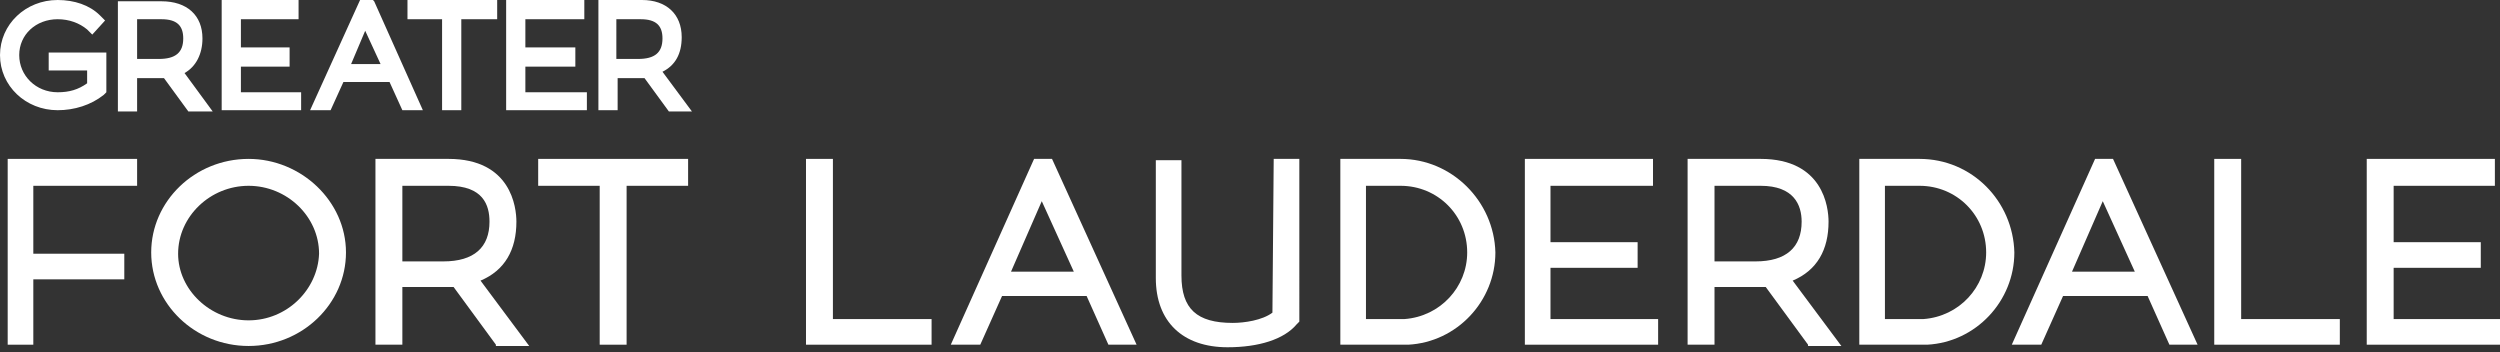 <?xml version="1.0" encoding="utf-8"?>
<!-- Generator: Adobe Illustrator 22.0.1, SVG Export Plug-In . SVG Version: 6.00 Build 0)  -->
<svg version="1.1" id="Layer_1" xmlns="http://www.w3.org/2000/svg" xmlns:xlink="http://www.w3.org/1999/xlink" x="0px" y="0px"
	 viewBox="0 0 195.1 27.5" style="enable-background:new 0 0 195.1 27.5;" xml:space="preserve">
<rect x="0" y="0" width="195.1" height="27.5" fill="#333333" stroke="none"/>
<style type="text/css">
	.st0{fill:#fff;}
</style>
<g>
	<polygon class="st0" points="0.6,26.9 2.6,26.9 2.6,21.8 9.7,21.8 9.7,19.8 2.6,19.8 2.6,14.5 10.7,14.5 10.7,12.4 0.6,12.4 	"/>
	<path class="st0" d="M19.4,12.4c-4.2,0-7.6,3.3-7.6,7.3s3.4,7.3,7.6,7.3s7.6-3.3,7.6-7.3S23.5,12.4,19.4,12.4z M19.4,25
		c-3,0-5.5-2.4-5.5-5.2c0-2.9,2.5-5.3,5.5-5.3s5.5,2.4,5.5,5.3C24.8,22.6,22.4,25,19.4,25z"/>
	<path class="st0" d="M40.3,17.3c0-1.1-0.4-4.9-5.3-4.9h-5.7v14.5h2.1v-4.5h3.2c0.3,0,0.6,0,0.8,0l3.3,4.5V27h2.6l-3.8-5.1
		C39.4,21.1,40.3,19.5,40.3,17.3z M38.2,17.3c0,2-1.2,3.1-3.6,3.1h-3.2v-5.9H35C37.7,14.5,38.2,16,38.2,17.3z"/>
	<polygon class="st0" points="42,14.5 46.8,14.5 46.8,26.9 48.9,26.9 48.9,14.5 53.7,14.5 53.7,12.4 42,12.4 	"/>
	<polygon class="st0" points="65,12.4 62.9,12.4 62.9,26.9 72.7,26.9 72.7,24.9 65,24.9 	"/>
	<path class="st0" d="M82.1,12.4h-1.4l-6.5,14.5h2.3l1.7-3.8h6.6l1.7,3.8h2.2L82.1,12.4L82.1,12.4z M83.8,21.2h-4.9l2.4-5.5
		L83.8,21.2z"/>
	<path class="st0" d="M99.3,24.4c-0.8,0.6-2.2,0.8-3.1,0.8c-2.8,0-4-1.1-4-3.7v-9h-2v9.2c0,3.4,2.1,5.4,5.6,5.4
		c2.4,0,4.4-0.6,5.4-1.8l0.2-0.2V12.4h-2L99.3,24.4L99.3,24.4z"/>
	<path class="st0" d="M109.3,12.4h-4.7v14.5h0.5h4.8c3.8-0.2,6.8-3.4,6.8-7.2C116.6,15.7,113.3,12.4,109.3,12.4z M106.6,14.5h2.7
		c2.9,0,5.2,2.3,5.2,5.2c0,2.7-2.1,5-4.9,5.2h-3C106.6,24.9,106.6,14.5,106.6,14.5z"/>
	<polygon class="st0" points="121,20.9 127.8,20.9 127.8,18.9 121,18.9 121,14.5 129,14.5 129,12.4 119,12.4 119,26.9 129.4,26.9 
		129.4,24.9 121,24.9 	"/>
	<path class="st0" d="M142.7,17.3c0-1.1-0.4-4.9-5.3-4.9h-5.7v14.5h2.1v-4.5h3.2c0.3,0,0.6,0,0.8,0l3.3,4.5V27h2.6l-3.8-5.1
		C141.8,21.1,142.7,19.5,142.7,17.3z M140.6,17.3c0,2-1.2,3.1-3.6,3.1h-3.2v-5.9h3.6C140,14.5,140.6,16,140.6,17.3z"/>
	<path class="st0" d="M149.8,12.4h-4.7v14.5h0.5h4.8c3.8-0.2,6.8-3.4,6.8-7.2C157.1,15.7,153.9,12.4,149.8,12.4z M155,19.7
		c0,2.7-2.1,5-4.9,5.2h-3V14.5h2.7C152.7,14.5,155,16.8,155,19.7z"/>
	<path class="st0" d="M164.9,12.4h-1.4L157,26.9h2.3l1.7-3.8h6.6l1.7,3.8h2.2L164.9,12.4L164.9,12.4z M166.6,21.2h-4.9l2.4-5.5
		L166.6,21.2z"/>
	<polygon class="st0" points="174.9,12.4 172.8,12.4 172.8,26.9 182.6,26.9 182.6,24.9 174.9,24.9 	"/>
	<polygon class="st0" points="186.8,24.9 186.8,20.9 193.6,20.9 193.6,18.9 186.8,18.9 186.8,14.5 194.7,14.5 194.7,12.4 
		184.7,12.4 184.7,26.9 195.1,26.9 195.1,24.9 	"/>
</g>
<g>
	<path class="st0" d="M3.8,5.5h3v1C6.1,7,5.4,7.2,4.5,7.2c-1.7,0-3-1.3-3-2.9s1.3-2.8,3-2.8c0.9,0,1.7,0.3,2.3,0.8l0.4,0.4l1-1.1
		L7.8,1.2C7,0.4,5.8,0,4.5,0C2,0,0,1.9,0,4.3s2,4.3,4.5,4.3c1.3,0,2.6-0.4,3.6-1.2l0.2-0.2V4.1H3.8V5.5z"/>
	<path class="st0" d="M15.8,3c0-1.8-1.2-2.9-3.2-2.9H9.2v8.6h1.5V6.1h1.7c0.1,0,0.3,0,0.4,0l1.9,2.6h1.9l-2.2-3
		C15.3,5.2,15.8,4.2,15.8,3z M14.3,3c0,1.1-0.6,1.6-1.9,1.6h-1.7V1.5h1.9C13.8,1.5,14.3,2,14.3,3z"/>
	<polygon class="st0" points="18.8,5.2 22.6,5.2 22.6,3.7 18.8,3.7 18.8,1.5 23.3,1.5 23.3,0 17.3,0 17.3,8.6 23.5,8.6 23.5,7.2 
		18.8,7.2 	"/>
	<path class="st0" d="M29.1,0h-1l-3.9,8.6h1.6l1-2.2h3.6l1,2.2H33l-3.8-8.5L29.1,0z M29.7,5h-2.3l1.1-2.6L29.7,5z"/>
	<polygon class="st0" points="31.8,1.5 34.5,1.5 34.5,8.6 36,8.6 36,1.5 38.8,1.5 38.8,0 31.8,0 	"/>
	<polygon class="st0" points="41,5.2 44.9,5.2 44.9,3.7 41,3.7 41,1.5 45.6,1.5 45.6,0 39.5,0 39.5,8.6 45.8,8.6 45.8,7.2 41,7.2 	
		"/>
	<path class="st0" d="M51.7,5.6c1-0.5,1.5-1.4,1.5-2.7C53.2,1.1,52,0,50.1,0h-3.4v8.6h1.5V6.1h1.7c0.1,0,0.3,0,0.4,0l1.9,2.6H54
		L51.7,5.6z M51.7,3c0,1.1-0.6,1.6-1.9,1.6h-1.7V1.5H50C51.2,1.5,51.7,2,51.7,3z"/>
</g>
</svg>
